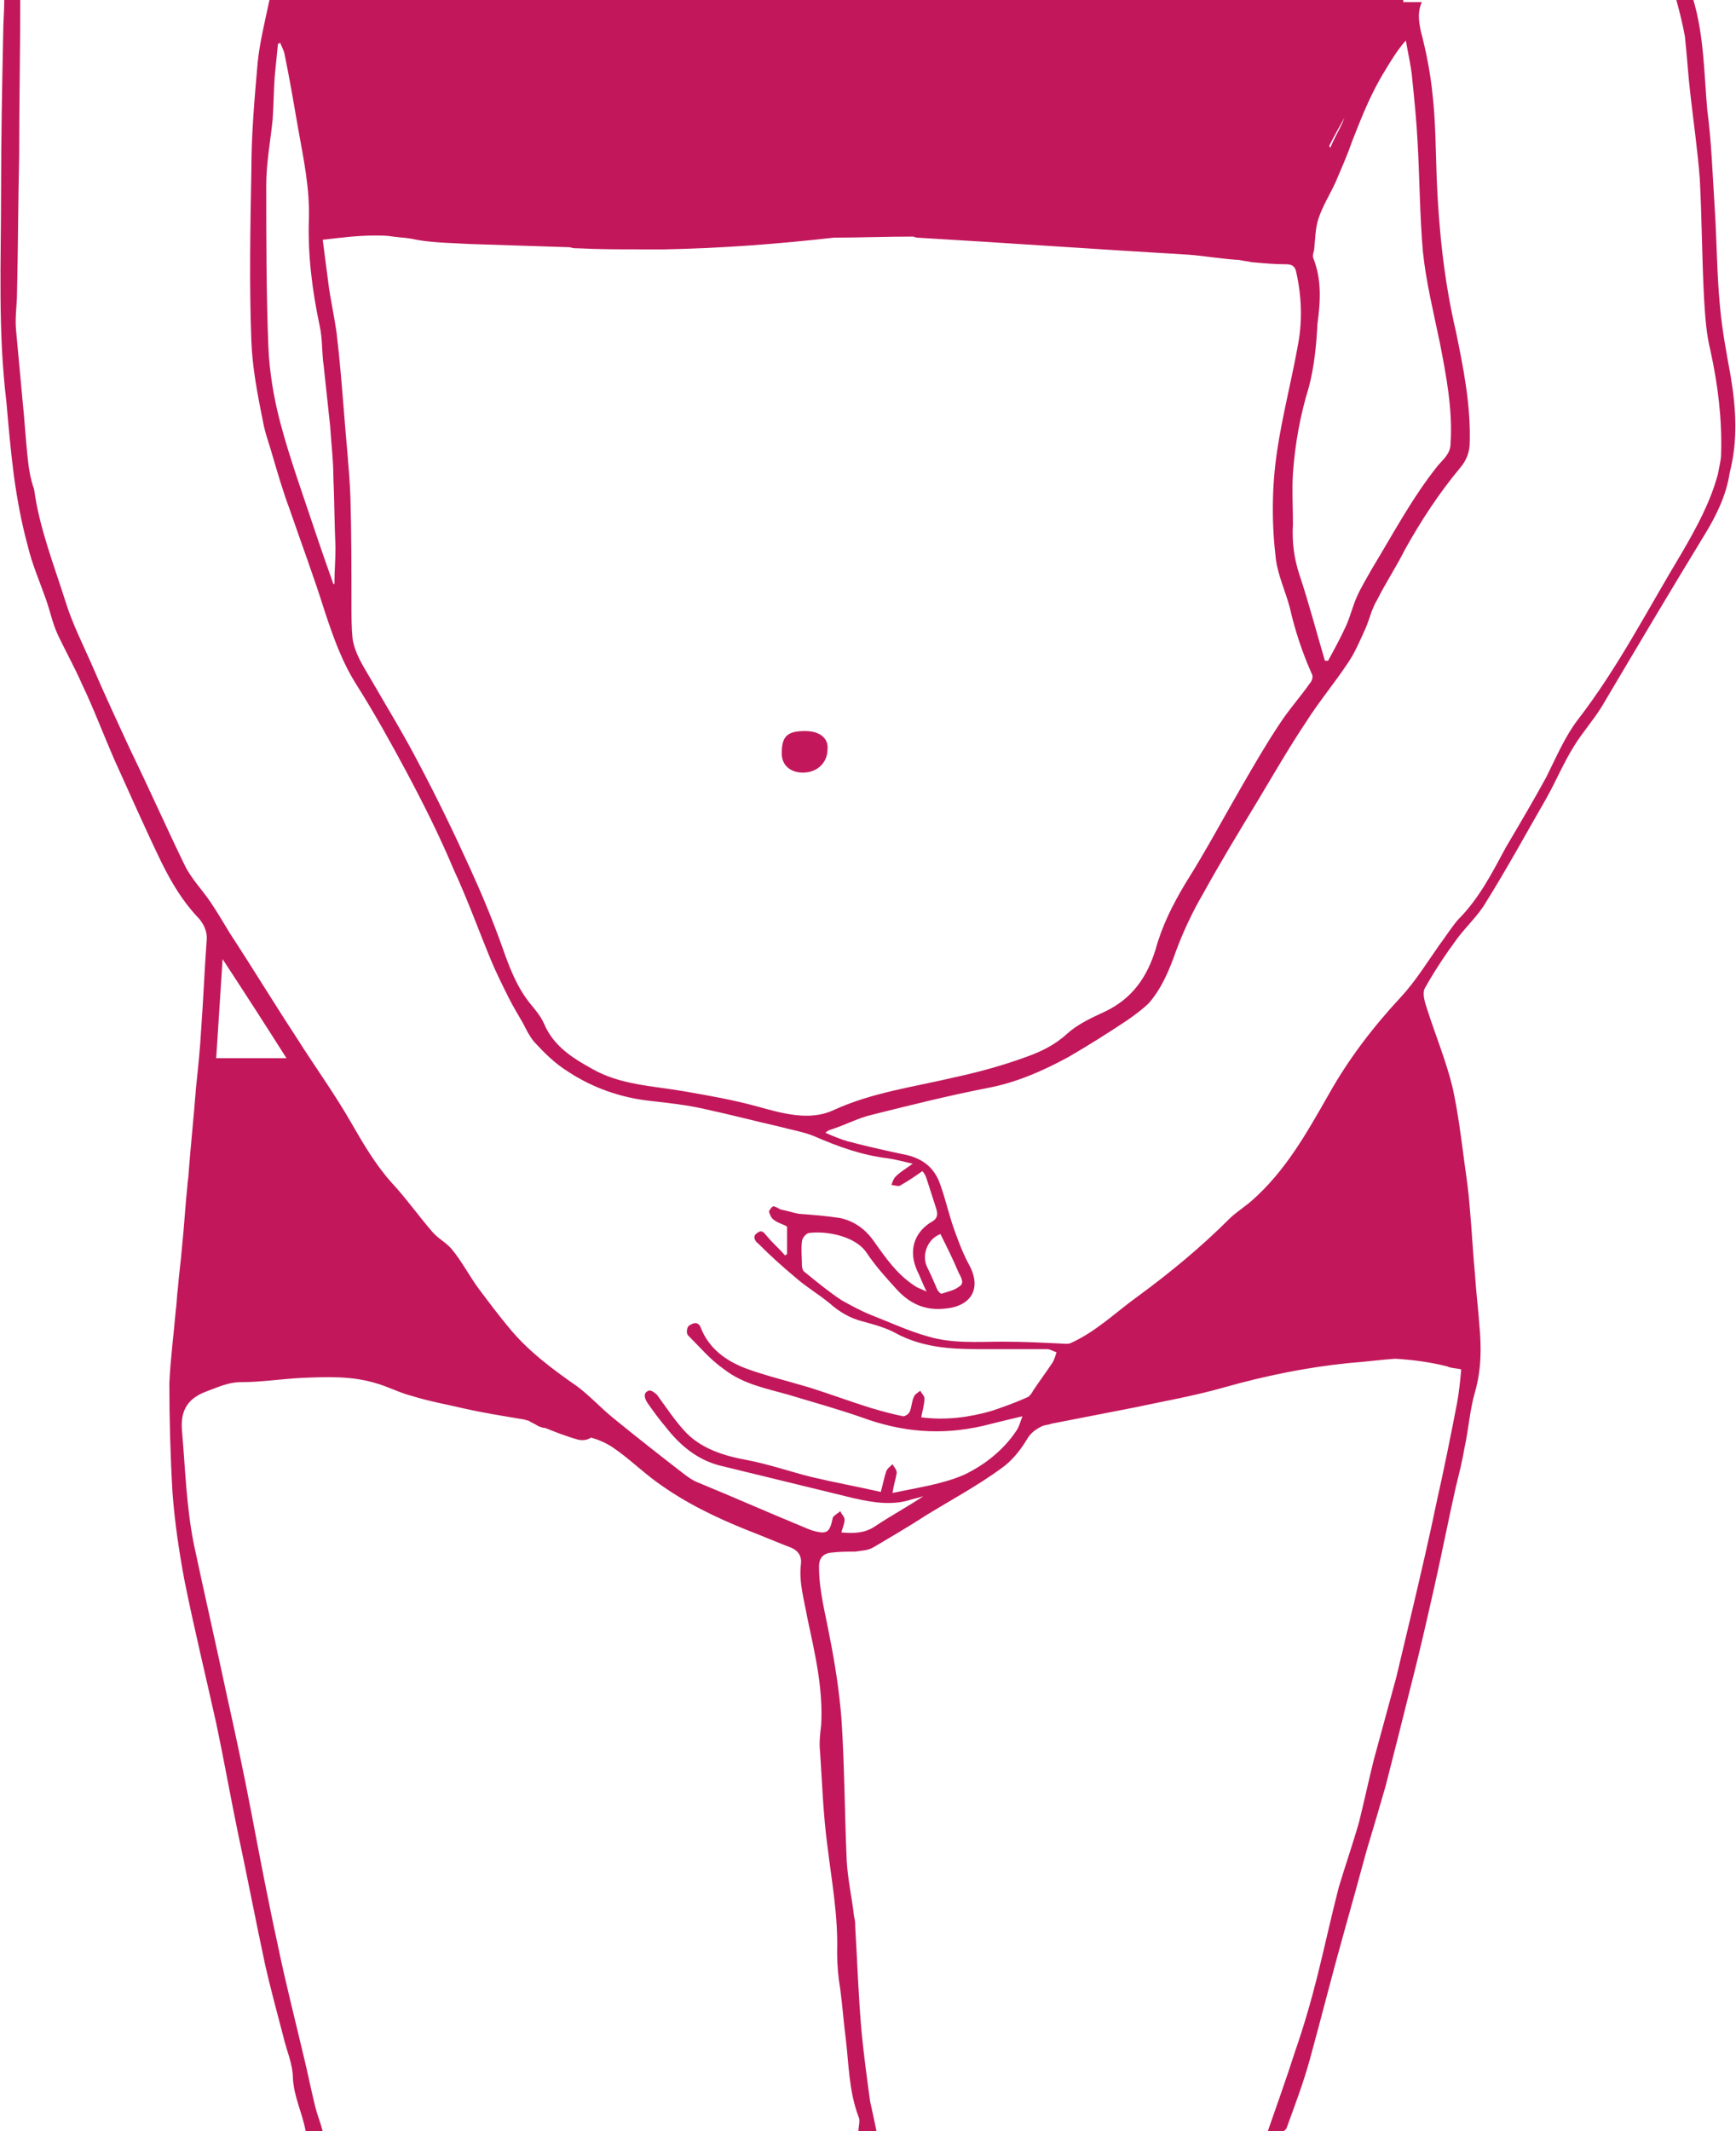 <?xml version="1.0" encoding="utf-8"?>
<!-- Generator: Adobe Illustrator 19.2.1, SVG Export Plug-In . SVG Version: 6.00 Build 0)  -->
<svg version="1.1" id="Layer_1" xmlns="http://www.w3.org/2000/svg" xmlns:xlink="http://www.w3.org/1999/xlink" x="0px" y="0px"
	 viewBox="0 0 163 200" style="enable-background:new 0 0 163 200;" xml:space="preserve">
<style type="text/css">
	.st0{fill:#C2185B;}
</style>
<g id="pelvic-child-main">
	<path class="st0" d="M162.5,35.3c-0.4-2.2-0.8-4.3-1-6.5c-0.3-3.1-0.3-6.2-0.5-9.3c-0.2-3.1-0.3-6.2-0.7-9.2C160,6.9,160,3.4,159,0
		h-1.6c0.3,1.1,0.6,2.3,0.8,3.4c0.2,1.8,0.3,3.6,0.5,5.3c0.3,2.7,0.7,5.4,0.9,8.1c0.2,3.7,0.2,7.4,0.4,11.2c0.1,1.6,0.2,3.3,0.6,4.9
		c0.7,3.2,1.1,6.4,1,9.7c0,0.6-0.2,1.3-0.3,1.9c-0.7,2.6-2,5-3.4,7.4c-3.2,5.3-6,10.8-9.8,15.7c-1.2,1.6-2,3.5-2.9,5.3
		c-1.2,2.2-2.5,4.4-3.8,6.6c-1.3,2.4-2.5,4.8-4.5,6.8c-0.6,0.7-1.1,1.5-1.7,2.3c-1.2,1.7-2.3,3.5-3.7,5c-2.6,2.8-4.9,5.8-6.8,9.2
		c-2,3.5-4,7.1-7.2,9.9c-0.7,0.6-1.5,1.1-2.1,1.7c-2.6,2.6-5.5,5-8.5,7.2c-2.1,1.5-3.9,3.3-6.3,4.4c-0.2,0.1-0.3,0.1-0.5,0.1
		c-2-0.1-3.9-0.2-5.9-0.2c-2.4,0-4.8,0.2-7.1-0.5c-1.8-0.5-3.5-1.3-5.3-2c-1-0.4-1.9-0.9-2.8-1.4c-1.2-0.8-2.3-1.7-3.4-2.6
		c-0.2-0.1-0.3-0.4-0.3-0.6c0-0.8-0.1-1.6,0-2.3c0-0.3,0.4-0.8,0.7-0.8c1.4-0.2,4.3,0.2,5.4,1.9c0.8,1.2,1.8,2.3,2.8,3.4
		c1.2,1.3,2.6,2,4.5,1.8c2.5-0.2,3.5-1.9,2.3-4.1c-0.6-1.1-1-2.2-1.4-3.3c-0.5-1.4-0.8-2.8-1.3-4.2c-0.5-1.5-1.5-2.4-3.1-2.8
		c-1.9-0.4-3.7-0.8-5.6-1.3c-0.7-0.2-1.4-0.5-2.1-0.8c0.3-0.3,0.6-0.3,0.8-0.4c1.2-0.4,2.3-1,3.6-1.3c3.6-0.9,7.2-1.8,10.8-2.5
		c2.7-0.5,5.2-1.6,7.6-2.9c1.9-1.1,3.8-2.3,5.6-3.5c0.7-0.5,1.4-1,2-1.6c1.2-1.4,1.9-3.1,2.5-4.8c0.7-1.9,1.6-3.8,2.6-5.5
		c1.6-2.9,3.3-5.7,5-8.5c1.5-2.5,3-5.1,4.6-7.5c1.2-1.9,2.7-3.7,3.9-5.5c0.7-1,1.2-2.2,1.7-3.3c0.4-0.9,0.6-1.9,1.1-2.7
		c0.8-1.6,1.8-3.1,2.6-4.7c1.5-2.7,3.2-5.3,5.2-7.7c0.6-0.7,0.9-1.5,0.9-2.4c0.1-3.5-0.6-7-1.3-10.4c-1.1-4.7-1.6-9.5-1.8-14.3
		c-0.1-2.7-0.1-5.4-0.4-8c-0.2-2-0.6-4-1.1-5.9c-0.2-1-0.3-1.8,0.1-2.7h-1.7c0,0,0,0.1,0,0.1c-0.3-2-1.8-3.6-4.1-2.7
		c-6.3,2.7-12.9,1.9-19.5,1.4c-7.1-0.5-14.2-0.3-21.3,0.3c-0.4,0-0.7,0.1-1,0.2C69-1.2,52.5-1.3,36-0.8c-0.6,0-1.2,0.2-1.6,0.4
		c-0.2,0-0.5,0-0.7,0c0,0,0,0,0-0.1c-0.2-0.3-0.3-0.5-0.5-0.7c0-0.1-0.1-0.1-0.1-0.2C31.1-4.7,27-2.9,26.6,0h-1.3
		c-0.4,1.9-0.9,3.9-1.1,5.8c-0.3,3.4-0.6,6.8-0.6,10.2c-0.1,5.3-0.2,10.7,0,16c0.1,2.6,0.6,5.1,1.1,7.6c0.2,1.1,0.6,2.1,0.9,3.2
		c0.5,1.7,1,3.4,1.6,5c1.1,3.2,2.3,6.4,3.3,9.6c0.8,2.4,1.6,4.7,3,6.9c1.7,2.7,3.2,5.4,4.7,8.2c1.6,3,3.1,6,4.4,9.1
		c1.3,2.8,2.3,5.6,3.5,8.5c0.5,1.2,1.1,2.4,1.7,3.6c0.4,0.8,0.9,1.6,1.3,2.3c0.3,0.6,0.6,1.2,1,1.7c1,1.1,2,2.1,3.3,2.9
		c2.3,1.5,4.9,2.4,7.6,2.7c1.8,0.2,3.6,0.4,5.3,0.8c2.3,0.5,4.6,1.1,6.8,1.6c1.1,0.3,2.3,0.5,3.3,0.9c2.3,1,4.5,1.8,7,2.1
		c0.7,0.1,1.4,0.3,2.3,0.5c-0.7,0.5-1.2,0.8-1.6,1.2c-0.2,0.2-0.3,0.5-0.4,0.8c0.3,0,0.7,0.2,0.9,0c0.7-0.4,1.3-0.8,2-1.3
		c0.2,0.2,0.3,0.4,0.4,0.7c0.3,0.9,0.6,1.9,0.9,2.8c0.2,0.6,0.1,1-0.5,1.3c-1.6,1-2.1,2.7-1.3,4.5c0.3,0.6,0.5,1.2,0.9,2
		c-0.4-0.2-0.7-0.3-0.9-0.4c-1.8-1.1-2.9-2.7-4.1-4.4c-0.8-1.1-1.8-1.8-3.1-2.1c-1.3-0.2-2.6-0.3-3.9-0.4c-0.6-0.1-1.1-0.3-1.7-0.4
		c-0.2-0.1-0.5-0.3-0.7-0.3c-0.1,0-0.4,0.4-0.4,0.5c0.1,0.3,0.2,0.6,0.5,0.8c0.4,0.3,0.9,0.4,1.2,0.6v2.6c-0.1,0-0.1,0.1-0.2,0.1
		c-0.5-0.6-1.1-1.1-1.6-1.7c-0.3-0.3-0.5-0.8-1-0.4c-0.5,0.3-0.2,0.8,0.1,1c1.1,1.1,2.2,2.1,3.4,3.1c1,0.9,2.2,1.6,3.3,2.5
		c0.9,0.8,1.9,1.4,3.1,1.7c1.1,0.3,2.2,0.6,3.1,1.1c2.4,1.3,5,1.5,7.6,1.5c2.2,0,4.4,0,6.6,0c0.3,0,0.6,0.2,0.9,0.3
		c-0.1,0.3-0.2,0.7-0.4,1c-0.6,0.9-1.2,1.7-1.8,2.6c-0.1,0.2-0.3,0.5-0.5,0.6c-1.1,0.5-2.2,0.9-3.4,1.3c-2.1,0.6-4.3,0.9-6.6,0.6
		c0.1-0.6,0.3-1.2,0.3-1.8c0-0.2-0.3-0.5-0.4-0.7c-0.2,0.2-0.5,0.3-0.6,0.6c-0.2,0.4-0.2,1-0.4,1.4c-0.1,0.2-0.4,0.4-0.6,0.4
		c-1-0.2-2.1-0.5-3.1-0.8c-1.9-0.6-3.8-1.3-5.7-1.9c-2-0.6-4.1-1.1-6-1.8c-1.8-0.7-3.4-1.8-4.2-3.8c-0.2-0.6-0.7-0.5-1.1-0.2
		c-0.2,0.1-0.3,0.7-0.1,0.9c1.1,1.1,2.1,2.3,3.4,3.2c1.8,1.4,4,1.8,6.1,2.4c2.3,0.7,4.5,1.3,6.8,2.1c3.8,1.4,7.5,1.7,11.4,0.8
		c1.2-0.3,2.4-0.6,3.7-0.9c-0.2,0.5-0.3,1-0.6,1.4c-1.2,1.8-3,3.2-4.9,4.1c-2.1,0.9-4.4,1.2-6.7,1.7c0.1-0.7,0.3-1.3,0.4-1.9
		c0-0.3-0.3-0.6-0.4-0.8c-0.2,0.2-0.5,0.4-0.6,0.7c-0.2,0.6-0.3,1.2-0.5,1.9c-2.2-0.5-4.4-0.9-6.5-1.4c-2-0.5-4-1.2-6.1-1.6
		c-2.2-0.4-4.4-1.1-5.9-2.8c-0.9-1-1.7-2.2-2.5-3.3c-0.2-0.2-0.6-0.5-0.8-0.4c-0.5,0.2-0.4,0.6-0.2,1c0.1,0.1,0.1,0.2,0.2,0.3
		c0.5,0.7,1,1.4,1.6,2.1c1.4,1.8,3.1,3.2,5.4,3.7c4.1,1,8.2,2,12.3,3c1.8,0.4,3.6,0.7,5.4,0.1c0.4-0.1,0.8-0.2,1.1-0.3
		c-1.5,1-3,1.8-4.5,2.8c-1,0.7-2.1,0.7-3.2,0.6c0.1-0.4,0.3-0.8,0.3-1.2c0-0.3-0.3-0.5-0.4-0.8c-0.2,0.2-0.6,0.4-0.7,0.6
		c-0.3,1.5-0.6,1.6-2,1.2c-0.2-0.1-0.3-0.1-0.5-0.2c-3.4-1.4-6.8-2.9-10.2-4.3c-0.5-0.2-0.9-0.5-1.3-0.8c-2.2-1.7-4.5-3.5-6.7-5.3
		c-1.1-0.9-2.1-2-3.3-2.9c-2.3-1.6-4.6-3.3-6.4-5.5c-1-1.2-1.9-2.4-2.8-3.6c-0.9-1.2-1.6-2.6-2.6-3.8c-0.5-0.6-1.3-1-1.8-1.6
		c-1.3-1.5-2.5-3.2-3.9-4.7c-1.5-1.7-2.6-3.6-3.7-5.5c-1.6-2.8-3.5-5.4-5.2-8.1c-2.1-3.2-4.1-6.5-6.2-9.7c-0.6-1-1.2-2-1.8-2.9
		c-0.8-1.2-1.9-2.3-2.5-3.6c-1.7-3.5-3.3-7.1-5-10.6c-1.3-2.8-2.6-5.6-3.8-8.4c-0.8-1.8-1.7-3.6-2.3-5.5c-1.1-3.5-2.5-7-3-10.7
		C2.9,45.1,2.7,44,2.6,43c-0.2-1.9-0.3-3.7-0.5-5.6c-0.2-2.2-0.4-4.3-0.6-6.5c-0.1-1.2,0.1-2.3,0.1-3.5c0.1-4.2,0.1-8.4,0.2-12.7
		C1.8,9.8,1.9,4.9,1.9,0H0.4c0,1-0.1,2.1-0.1,3.1c-0.1,5-0.2,10-0.2,14.9c0,6.6-0.3,13.1,0.5,19.7C0.8,40,1,42.3,1.3,44.6
		C1.6,46.8,2,49,2.6,51.2c0.4,1.7,1.1,3.3,1.7,5c0.4,1.1,0.6,2.2,1.1,3.3C6.1,61,7,62.6,7.7,64.2c1.1,2.3,2,4.7,3,7
		c1.5,3.3,2.9,6.5,4.5,9.8c0.9,1.8,1.9,3.5,3.3,5c0.6,0.6,1,1.4,0.9,2.3c-0.2,2.7-0.3,5.4-0.5,8.1c-0.1,1.9-0.3,3.8-0.5,5.7
		c-0.2,2.7-0.5,5.4-0.7,8.1c0,0.3-0.1,0.7-0.1,1c-0.2,1.9-0.3,3.8-0.5,5.7c-0.1,1.3-0.3,2.7-0.4,4c-0.1,0.7-0.1,1.4-0.2,2.1
		c-0.2,2.3-0.5,4.6-0.6,6.8c0,3.4,0.1,6.9,0.3,10.3c0.2,2.7,0.6,5.4,1.1,8.1c0.9,4.5,2,9,3,13.5c0.7,3.3,1.3,6.7,2,10.1
		c0.9,4.2,1.7,8.4,2.6,12.6c0.5,2.2,1.1,4.4,1.7,6.7c0.3,1.3,0.9,2.6,0.9,3.9c0.1,1.8,0.9,3.3,1.2,5h1.6c-0.2-0.8-0.5-1.5-0.7-2.3
		c-0.4-1.6-0.7-3.2-1.1-4.8c-0.8-3.4-1.7-6.9-2.4-10.3c-0.9-4.1-1.7-8.3-2.5-12.5c-0.7-3.7-1.5-7.4-2.3-11c-1-4.7-2.1-9.5-3.1-14.2
		c-0.7-3.5-0.8-7-1.1-10.5c-0.2-1.9,0.4-3.1,2.2-3.8c1.1-0.4,2.1-0.9,3.3-0.9c1.9,0,3.8-0.3,5.7-0.4c2.4-0.1,4.7-0.2,7,0.5
		c1.1,0.3,2.2,0.9,3.4,1.2c1.6,0.5,3.3,0.8,5,1.2c1.8,0.4,3.7,0.7,5.5,1c0.1,0,0.2,0.1,0.4,0.1c0.3,0.2,0.6,0.3,0.9,0.5
		c0.2,0.1,0.5,0.2,0.7,0.2c1,0.4,2,0.8,3.1,1.1c0.5,0.1,0.9,0,1.2-0.2c0.7,0.2,1.4,0.5,2,0.9c1.5,1,2.8,2.3,4.2,3.3
		c2.6,1.9,5.5,3.3,8.5,4.5c1.3,0.5,2.7,1.1,4,1.6c0.8,0.3,1.1,0.9,1,1.6c-0.2,1.7,0.3,3.3,0.6,5c0.7,3.3,1.5,6.6,1.3,10.1
		c-0.1,0.8-0.2,1.7-0.1,2.5c0.2,3,0.3,6,0.7,8.9c0.4,3.3,1,6.5,0.9,9.9c0,1.2,0.1,2.3,0.3,3.5c0.2,1.5,0.3,3,0.5,4.5
		c0.3,2.5,0.3,5,1.2,7.4c0.2,0.4,0,0.9,0,1.4h1.7c-0.2-1-0.4-1.9-0.6-2.8c-0.3-2.2-0.6-4.4-0.8-6.5c-0.3-3.3-0.4-6.6-0.6-9.9
		c0-0.3,0-0.6-0.1-0.9c-0.2-1.8-0.6-3.5-0.7-5.3c-0.2-4.5-0.2-9-0.5-13.4c-0.2-2.5-0.6-5.1-1.1-7.6c-0.4-2.2-1-4.3-1-6.6
		c0-0.7,0.3-1.2,1.1-1.3c0.8-0.1,1.6-0.1,2.3-0.1c0.6-0.1,1.2-0.1,1.7-0.4c1.7-1,3.4-2,5.1-3.1c2.3-1.4,4.7-2.7,6.9-4.3
		c1-0.7,1.8-1.7,2.4-2.7c0.4-0.7,0.9-1,1.5-1.3c0.3-0.1,0.6-0.1,0.8-0.2c2.6-0.5,5.1-1,7.7-1.5c2.8-0.6,5.7-1.1,8.5-1.9
		c3.9-1.1,7.8-1.9,11.8-2.3c1.4-0.1,2.9-0.3,4.3-0.4c1.6,0.1,3.2,0.3,4.8,0.7c0.1,0,0.2,0.1,0.3,0.1c0.3,0.1,0.7,0.1,1.1,0.2
		c-0.1,1.1-0.2,2.1-0.4,3.2c-0.6,3.1-1.2,6.1-1.9,9.2c-0.7,3.4-1.5,6.8-2.3,10.2c-0.5,2.1-1,4.2-1.5,6.3c-0.7,2.6-1.4,5.1-2.1,7.7
		c-0.5,2-0.9,3.9-1.4,5.9c-0.6,2.1-1.3,4.1-1.9,6.1c-0.7,2.7-1.3,5.5-2,8.3c-0.6,2.4-1.3,4.8-2.1,7.1c-0.8,2.5-1.7,5-2.6,7.6
		c0.5,0,0.8,0.1,1.2,0c0.2,0,0.5-0.2,0.6-0.4c0.8-2.2,1.6-4.3,2.2-6.5c1.1-4,2.1-8,3.2-11.9c0.7-2.5,1.4-5,2.1-7.6
		c0.6-2,1.2-4,1.8-6.1c0.8-3.1,1.6-6.3,2.4-9.5c0.8-3.1,1.5-6.2,2.2-9.3c0.7-3.1,1.3-6.2,2-9.3c0.3-1.2,0.6-2.4,0.8-3.6
		c0.4-1.8,0.5-3.6,1-5.3c0.6-2.1,0.6-4.2,0.4-6.3c-0.1-1.5-0.3-3-0.4-4.6c-0.2-2.1-0.3-4.2-0.5-6.4c-0.1-1.4-0.3-2.8-0.5-4.2
		c-0.3-2.3-0.6-4.7-1.1-7c-0.6-2.5-1.6-4.9-2.4-7.4c-0.2-0.6-0.5-1.5-0.2-2c0.9-1.6,1.9-3.1,3-4.6c0.9-1.2,2-2.2,2.7-3.4
		c2-3.2,3.8-6.5,5.7-9.8c0.9-1.6,1.6-3.3,2.6-4.9c0.8-1.3,1.8-2.4,2.6-3.7c3.2-5.4,6.4-10.8,9.7-16.2c1.1-1.8,2-3.7,2.3-5.7
		C163.2,41.3,163,38.3,162.5,35.3z M126.2,11.1c0,0.1-0.1,0.2-0.1,0.3c-0.4,0.9-0.9,1.7-1.2,2.5c0-0.1,0-0.1-0.1-0.2
		C125.2,12.9,125.7,12,126.2,11.1z M123.3,24.2c-0.1-0.3,0.1-0.6,0.1-0.9c0.1-0.9,0.1-1.9,0.4-2.8c0.4-1.2,1.1-2.3,1.6-3.4
		c0.5-1.2,1.1-2.5,1.5-3.7c0.9-2.3,1.8-4.6,3.1-6.7c0.6-1,1.2-2,2-2.9c0.2,1.2,0.5,2.4,0.6,3.6c0.2,2,0.4,3.9,0.5,5.9
		c0.2,3.4,0.2,6.9,0.5,10.3c0.3,2.9,1,5.7,1.6,8.6c0.6,3.1,1.2,6.2,1,9.4c0,1-0.7,1.5-1.2,2.1c-2.4,3-4.2,6.4-6.2,9.7
		c-0.5,0.9-1,1.7-1.4,2.6c-0.4,0.9-0.6,1.8-1,2.7c-0.5,1.1-1.1,2.2-1.7,3.3c-0.1,0-0.2,0-0.3,0c-0.8-2.7-1.5-5.4-2.4-8.1
		c-0.5-1.5-0.7-3.1-0.6-4.7c0-1.6-0.1-3.2,0-4.8c0.2-2.8,0.7-5.5,1.5-8.1c0.5-1.9,0.7-3.9,0.8-5.9C124,28.2,124.1,26.2,123.3,24.2z
		 M31.4,54.8h-0.1c-0.6-1.7-1.2-3.4-1.8-5.2c-1.1-3.3-2.3-6.6-3.2-10c-0.6-2.3-1-4.7-1.1-7c-0.2-5.1-0.2-10.2-0.2-15.3
		c0-2,0.4-4.1,0.6-6.1c0.1-1.4,0.1-2.8,0.2-4.1c0.1-1,0.2-2,0.3-3c0.1,0,0.1,0,0.2-0.1c0.1,0.3,0.3,0.6,0.4,1
		c0.5,2.4,0.9,4.8,1.3,7.1c0.5,2.8,1.1,5.6,1,8.5c-0.1,3.3,0.3,6.6,1,9.9c0.3,1.3,0.2,2.6,0.4,3.9c0.2,1.9,0.4,3.7,0.6,5.6
		c0.1,1.6,0.3,3.2,0.3,4.7c0.1,2.2,0.1,4.5,0.2,6.7C31.5,52.5,31.4,53.7,31.4,54.8z M71,103.8c-2.2-0.6-4.5-1-6.8-1.4
		c-2.9-0.5-6-0.6-8.6-2.1c-1.8-1-3.6-2.1-4.5-4.2c-0.3-0.7-0.8-1.3-1.3-1.9c-1.3-1.6-2-3.5-2.7-5.5c-0.9-2.5-1.9-4.9-3-7.3
		c-1.5-3.3-3.1-6.6-4.8-9.8c-1.4-2.7-3-5.3-4.5-7.9c-0.7-1.2-1.5-2.4-1.7-3.8c-0.1-1-0.1-2.1-0.1-3.2C33,53.4,33,50,32.9,46.6
		c-0.1-2.6-0.4-5.2-0.6-7.9c-0.2-2.5-0.4-5-0.7-7.5c-0.2-1.4-0.5-2.8-0.7-4.1c-0.2-1.5-0.4-3.1-0.6-4.6c1.7-0.2,3.3-0.4,4.9-0.4
		c0.6,0,1.1,0,1.7,0.1c0.7,0.1,1.4,0.1,2.2,0.3c1.7,0.3,3.4,0.3,5.1,0.4c3.1,0.1,6.2,0.2,9.3,0.3c0.3,0.1,0.5,0.1,0.8,0.1
		c1.9,0.1,3.9,0.1,5.8,0.1c0.6,0,1.3,0,1.9,0c0.1,0,0.3,0,0.4,0c5.3-0.1,10.6-0.5,15.9-1.1c2.5,0,4.9-0.1,7.4-0.1
		c0.1,0,0.3,0.1,0.4,0.1c8.5,0.5,17,1.1,25.5,1.6c1.4,0.1,3.1,0.4,4.8,0.5c0.4,0.1,0.7,0.1,1.1,0.2c1.1,0.1,2.2,0.2,3.3,0.2
		c0.5,0,0.8,0.2,0.9,0.7c0.5,2.2,0.6,4.5,0.2,6.7c-0.6,3.4-1.5,6.8-2,10.2c-0.5,3.4-0.5,6.8-0.1,10.1c0.2,1.5,0.9,3,1.3,4.5
		c0.5,2.2,1.2,4.3,2.1,6.3c0.1,0.2,0,0.6-0.2,0.8c-0.9,1.3-2,2.5-2.9,3.9c-1.2,1.8-2.3,3.7-3.4,5.6c-1.8,3.1-3.5,6.3-5.4,9.3
		c-1.2,2-2.2,4-2.8,6.2c-0.8,2.6-2.2,4.6-4.7,5.8c-1.3,0.6-2.6,1.2-3.6,2.1c-1.2,1.1-2.5,1.7-3.9,2.2c-2.2,0.8-4.4,1.4-6.7,1.9
		c-3.8,0.9-7.7,1.4-11.4,3.1C76,105.2,73.5,104.5,71,103.8z M88.3,115.8c0.6,1.2,1.2,2.4,1.7,3.6c0.2,0.4,0.6,1,0.1,1.3
		c-0.5,0.4-1.1,0.5-1.7,0.7c-0.1,0-0.3-0.2-0.4-0.4c-0.3-0.7-0.6-1.4-0.9-2C86.5,117.9,87,116.3,88.3,115.8z M20.3,99.3
		c0.2-3.1,0.4-6.1,0.6-9.3c2.1,3.2,4.1,6.3,6,9.3H20.3z"/>
	<path class="st0" d="M75.6,68.6c1.4,0,2.2,0.7,2.1,1.7c0,1.3-1,2.2-2.3,2.2c-1.2,0-2-0.7-2-1.8C73.4,69.1,73.9,68.6,75.6,68.6z"/>
</g>
</svg>

